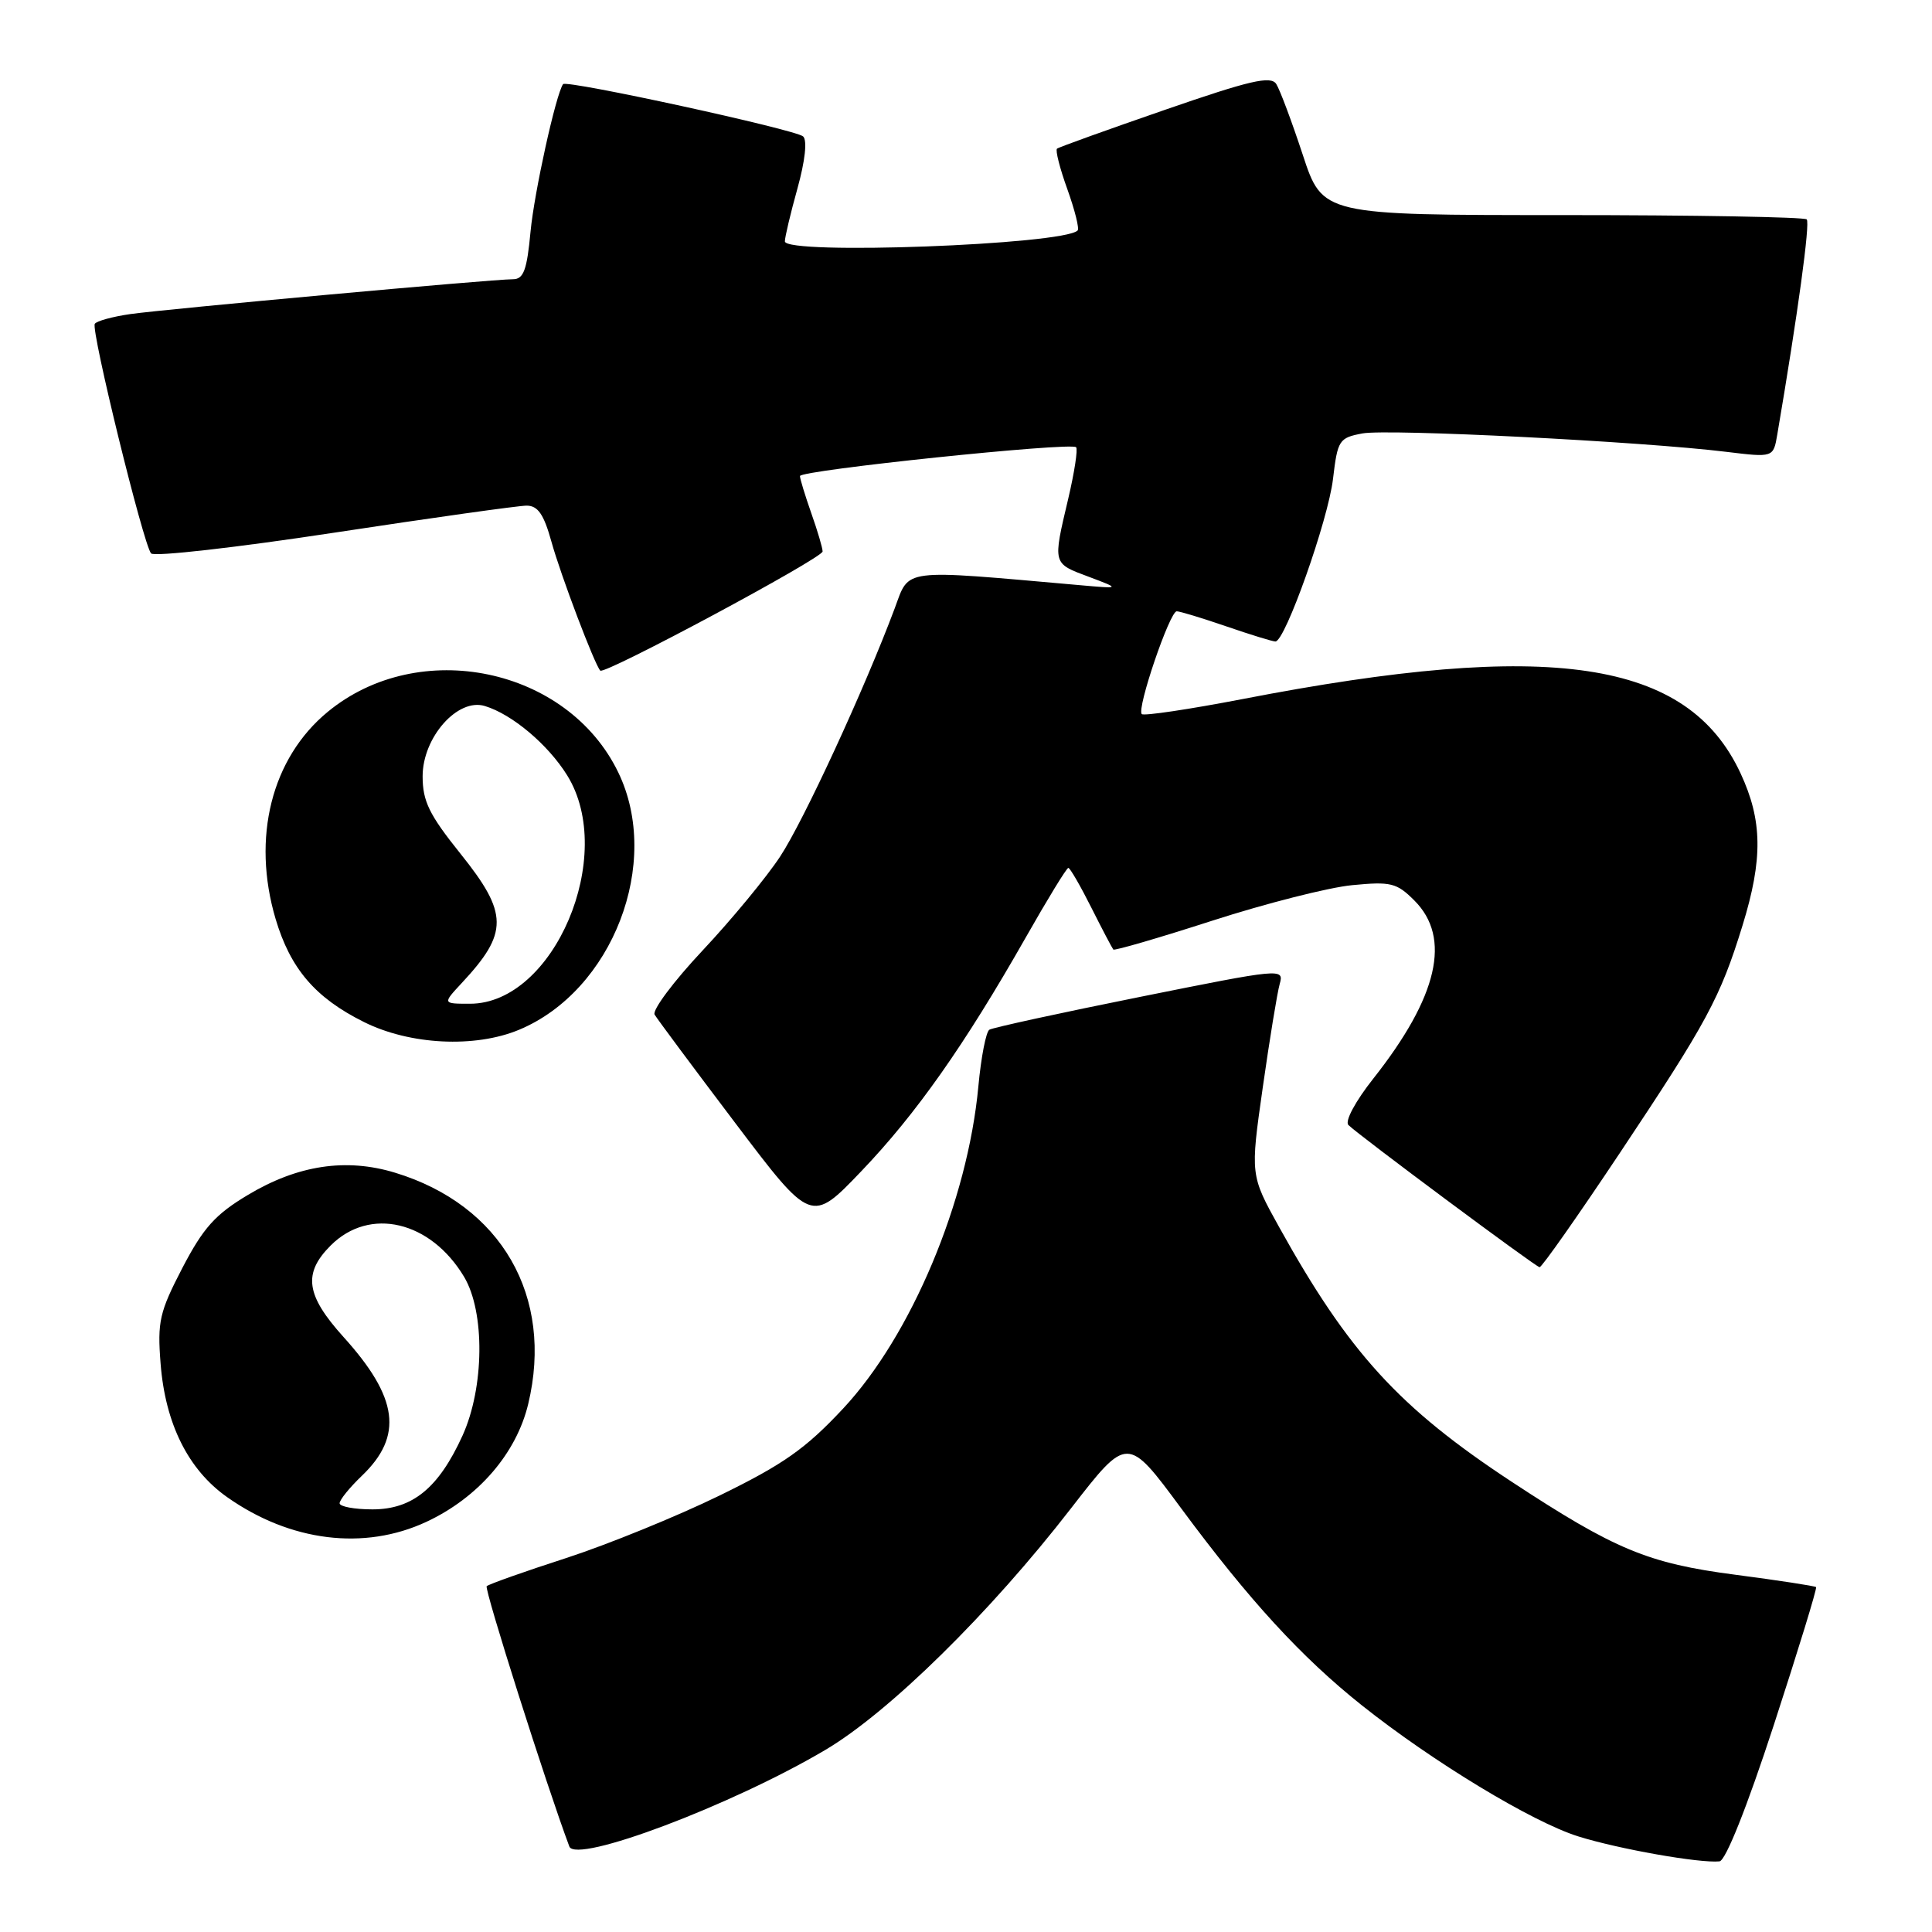 <?xml version="1.0" encoding="UTF-8" standalone="no"?>
<!DOCTYPE svg PUBLIC "-//W3C//DTD SVG 1.1//EN" "http://www.w3.org/Graphics/SVG/1.1/DTD/svg11.dtd" >
<svg xmlns="http://www.w3.org/2000/svg" xmlns:xlink="http://www.w3.org/1999/xlink" version="1.1" viewBox="0 0 256 256">
 <g >
 <path fill="currentColor"
d=" M 235.05 228.54 C 238.27 218.66 240.79 210.45 240.64 210.30 C 240.48 210.15 235.67 209.41 229.93 208.66 C 218.35 207.15 213.99 205.33 200.29 196.33 C 185.38 186.52 178.74 179.25 169.50 162.61 C 165.67 155.71 165.67 155.71 167.32 144.11 C 168.23 137.72 169.24 131.54 169.57 130.37 C 170.16 128.28 169.82 128.32 151.03 132.10 C 140.51 134.21 131.54 136.17 131.10 136.44 C 130.65 136.71 130.00 140.08 129.64 143.93 C 128.23 159.17 120.74 176.99 111.71 186.65 C 106.73 191.98 103.79 194.04 95.36 198.16 C 89.71 200.92 80.55 204.65 75.02 206.45 C 69.48 208.24 64.75 209.92 64.49 210.18 C 64.14 210.53 72.38 236.50 75.44 244.67 C 76.31 247.00 96.94 239.22 109.35 231.88 C 117.80 226.89 131.21 213.70 141.94 199.83 C 149.39 190.22 149.39 190.22 156.51 199.86 C 165.50 212.02 172.44 219.59 180.47 225.98 C 189.85 233.44 203.02 241.42 209.12 243.33 C 214.43 245.00 225.24 246.91 227.84 246.64 C 228.66 246.55 231.48 239.48 235.05 228.54 Z  M 56.50 201.65 C 63.36 198.45 68.42 192.59 69.99 186.04 C 73.41 171.79 66.43 159.67 52.35 155.39 C 45.86 153.41 39.44 154.38 32.84 158.34 C 28.52 160.92 26.94 162.69 24.17 168.00 C 21.13 173.86 20.84 175.11 21.28 180.69 C 21.90 188.65 24.94 194.75 30.10 198.38 C 38.46 204.28 48.27 205.49 56.50 201.65 Z  M 214.66 152.74 C 226.21 135.41 227.94 132.20 230.89 122.64 C 233.61 113.82 233.54 108.71 230.63 102.46 C 223.62 87.41 205.53 84.71 164.64 92.63 C 157.57 93.99 151.56 94.89 151.29 94.62 C 150.59 93.93 155.00 81.00 155.92 81.00 C 156.34 81.00 159.30 81.90 162.50 83.00 C 165.70 84.10 168.62 85.00 169.00 85.00 C 170.29 85.00 175.99 68.90 176.63 63.46 C 177.24 58.31 177.43 58.01 180.54 57.43 C 183.90 56.80 217.59 58.50 228.74 59.87 C 234.98 60.63 234.98 60.63 235.50 57.57 C 238.22 41.61 239.87 29.54 239.40 29.07 C 239.09 28.76 224.52 28.50 207.04 28.50 C 175.25 28.50 175.25 28.50 172.62 20.50 C 171.17 16.10 169.59 11.88 169.11 11.13 C 168.39 10.01 165.63 10.65 154.37 14.55 C 146.74 17.19 140.30 19.50 140.06 19.70 C 139.82 19.89 140.43 22.31 141.43 25.07 C 142.42 27.84 143.04 30.30 142.79 30.54 C 140.90 32.44 104.00 33.81 104.00 31.98 C 104.00 31.43 104.75 28.26 105.67 24.96 C 106.68 21.31 106.98 18.60 106.42 18.08 C 105.45 17.17 75.05 10.55 74.61 11.15 C 73.66 12.48 70.79 25.49 70.30 30.68 C 69.82 35.81 69.38 37.00 67.96 37.00 C 65.24 37.00 22.03 40.94 17.24 41.62 C 14.89 41.96 12.79 42.54 12.56 42.91 C 12.03 43.76 19.01 72.20 20.02 73.33 C 20.43 73.79 31.36 72.55 44.30 70.58 C 57.24 68.61 68.71 67.00 69.78 67.00 C 71.27 67.00 72.06 68.15 73.06 71.75 C 74.29 76.20 78.79 88.07 79.54 88.86 C 80.10 89.44 109.00 73.95 109.00 73.07 C 109.00 72.62 108.33 70.34 107.50 68.00 C 106.68 65.66 106.00 63.45 106.00 63.08 C 106.00 62.31 141.89 58.56 142.59 59.26 C 142.84 59.51 142.37 62.59 141.54 66.11 C 139.49 74.79 139.45 74.63 144.25 76.42 C 148.50 78.02 148.50 78.02 143.00 77.53 C 119.17 75.43 120.55 75.25 118.55 80.62 C 114.56 91.28 106.49 108.77 103.37 113.50 C 101.56 116.25 96.94 121.85 93.10 125.94 C 89.26 130.03 86.40 133.86 86.74 134.44 C 87.08 135.02 91.89 141.49 97.43 148.81 C 107.50 162.12 107.50 162.12 114.13 155.19 C 121.39 147.60 127.81 138.48 135.90 124.25 C 138.79 119.16 141.33 115.00 141.56 115.00 C 141.78 115.00 143.15 117.36 144.60 120.25 C 146.05 123.14 147.37 125.64 147.52 125.82 C 147.68 125.99 153.59 124.27 160.65 121.99 C 167.72 119.71 176.05 117.59 179.16 117.29 C 184.30 116.79 185.07 116.98 187.41 119.32 C 192.35 124.26 190.55 132.06 181.97 142.92 C 179.61 145.90 178.17 148.57 178.67 149.07 C 180.00 150.40 203.43 167.83 204.00 167.91 C 204.28 167.95 209.07 161.13 214.66 152.74 Z  M 68.78 136.45 C 81.18 131.28 87.72 114.31 81.92 102.34 C 75.20 88.44 55.53 84.35 43.43 94.32 C 35.97 100.46 33.33 111.00 36.52 121.77 C 38.49 128.37 41.77 132.21 48.22 135.42 C 54.31 138.46 62.93 138.89 68.78 136.45 Z  M 45.00 199.19 C 45.00 198.74 46.33 197.10 47.95 195.55 C 53.46 190.27 52.78 185.19 45.51 177.15 C 40.52 171.62 40.12 168.73 43.82 165.03 C 48.98 159.87 57.05 161.77 61.49 169.18 C 64.28 173.84 64.18 183.86 61.28 190.24 C 58.12 197.17 54.67 200.00 49.35 200.00 C 46.96 200.00 45.00 199.63 45.00 199.19 Z  M 61.19 130.25 C 67.40 123.59 67.37 121.04 61.00 113.10 C 56.87 107.95 56.00 106.17 56.00 102.86 C 56.00 97.70 60.65 92.45 64.24 93.55 C 67.86 94.64 72.62 98.66 75.15 102.73 C 81.75 113.36 73.40 133.00 62.28 133.00 C 58.63 133.00 58.63 133.00 61.19 130.25 Z "/>
</g>
</svg>